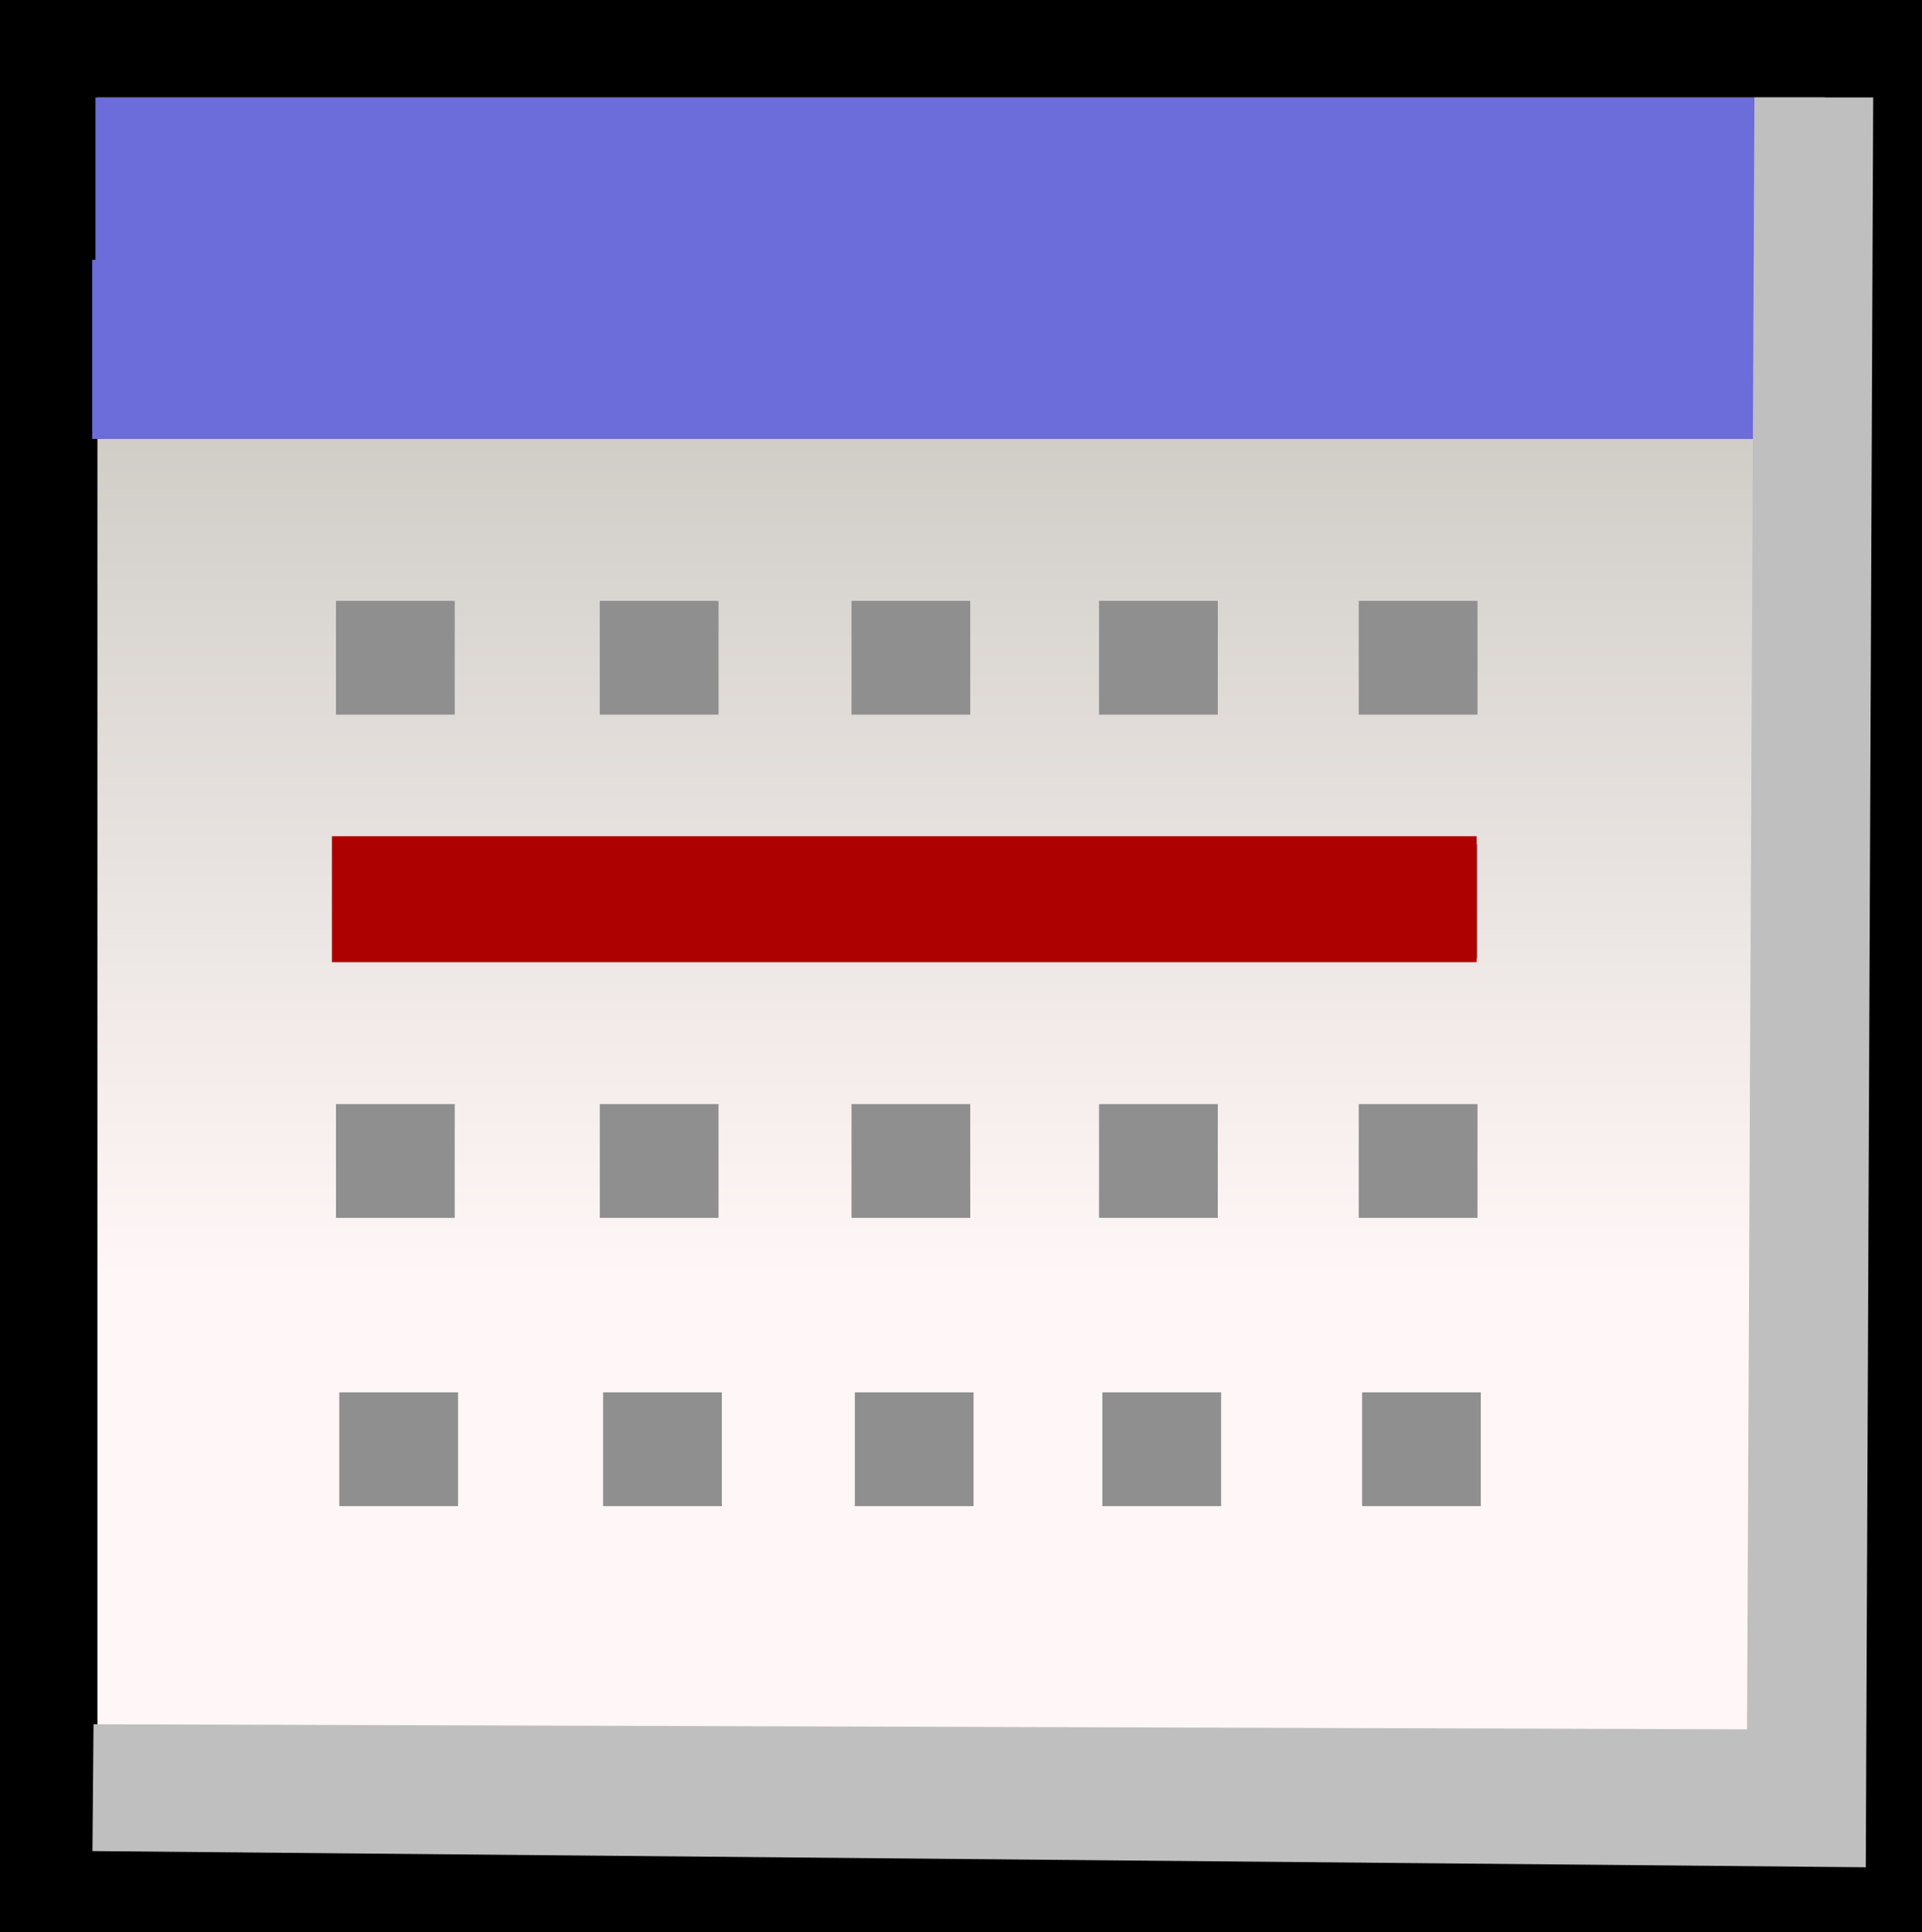 <?xml version="1.0" encoding="iso-8859-1"?>
<!-- Generator: Adobe Illustrator 12.0.1, SVG Export Plug-In . SVG Version: 6.00 Build 51448)  -->
<!DOCTYPE svg PUBLIC "-//W3C//DTD SVG 1.1//EN" "http://www.w3.org/Graphics/SVG/1.1/DTD/svg11.dtd">
<svg  version="1.1" id="&#x56FE;&#x5C42;_1" xmlns="http://www.w3.org/2000/svg" xmlns:xlink="http://www.w3.org/1999/xlink" width="19.73" height="19.834"
	 viewBox="0 0 19.73 19.834" style="overflow:visible;enable-background:new 0 0 19.73 19.834;" xml:space="preserve">
<rect x="0" y="0" width="19.73" height="19.834" fill="#333333" stroke="none"/>
<g>
	<g>
		<linearGradient id="XMLID_2_" gradientUnits="userSpaceOnUse" x1="9.866" y1="19.502" x2="9.866" y2="-0.081">
			<stop  offset="0.326" style="stop-color:#FFF7F7"/>
			<stop  offset="1" style="stop-color:#B8B8AF"/>
		</linearGradient>
		<rect x="0.5" y="0.5" style="fill:url(#XMLID_2_);stroke:#000000;" width="18.73" height="18.834"/>
		<rect x="0.98" y="1.002" style="fill:#6C6CDA;" width="17.811" height="3.5"/>
		<rect x="0.946" y="2.668" style="fill:#6C6CDA;" width="17.834" height="1.838"/>
		<polygon style="fill:#BFBFBF;" points="18.01,1 17.934,17.752 0.96,17.7 0.949,19.002 19.153,19.168 19.229,1 		"/>
		<rect x="3.449" y="6.168" style="fill:#8F8F8F;" width="1.219" height="1.168"/>
		<rect x="3.449" y="8.668" style="fill:#8F8F8F;" width="1.219" height="1.168"/>
		<rect x="3.449" y="11.334" style="fill:#8F8F8F;" width="1.219" height="1.168"/>
		<rect x="3.483" y="14.293" style="fill:#8F8F8F;" width="1.219" height="1.168"/>
		<rect x="6.157" y="6.168" style="fill:#8F8F8F;" width="1.219" height="1.168"/>
		<rect x="6.157" y="8.668" style="fill:#8F8F8F;" width="1.219" height="1.168"/>
		<rect x="6.157" y="11.334" style="fill:#8F8F8F;" width="1.219" height="1.168"/>
		<rect x="6.191" y="14.293" style="fill:#8F8F8F;" width="1.219" height="1.168"/>
		<rect x="8.741" y="6.168" style="fill:#8F8F8F;" width="1.219" height="1.168"/>
		<rect x="8.741" y="8.668" style="fill:#8F8F8F;" width="1.219" height="1.168"/>
		<rect x="8.741" y="11.334" style="fill:#8F8F8F;" width="1.219" height="1.168"/>
		<rect x="8.775" y="14.293" style="fill:#8F8F8F;" width="1.219" height="1.168"/>
		<rect x="11.282" y="6.168" style="fill:#8F8F8F;" width="1.219" height="1.168"/>
		<rect x="11.282" y="8.668" style="fill:#8F8F8F;" width="1.219" height="1.168"/>
		<rect x="11.282" y="11.334" style="fill:#8F8F8F;" width="1.219" height="1.168"/>
		<rect x="11.316" y="14.293" style="fill:#8F8F8F;" width="1.219" height="1.168"/>
		<rect x="13.948" y="6.168" style="fill:#8F8F8F;" width="1.219" height="1.168"/>
		<rect x="13.948" y="8.668" style="fill:#8F8F8F;" width="1.219" height="1.168"/>
		<rect x="13.948" y="11.334" style="fill:#8F8F8F;" width="1.219" height="1.168"/>
		<rect x="13.982" y="14.293" style="fill:#8F8F8F;" width="1.219" height="1.168"/>
	</g>
	<rect x="3.407" y="8.584" style="fill:#AD0000;" width="11.751" height="1.293"/>
</g>
</svg>
